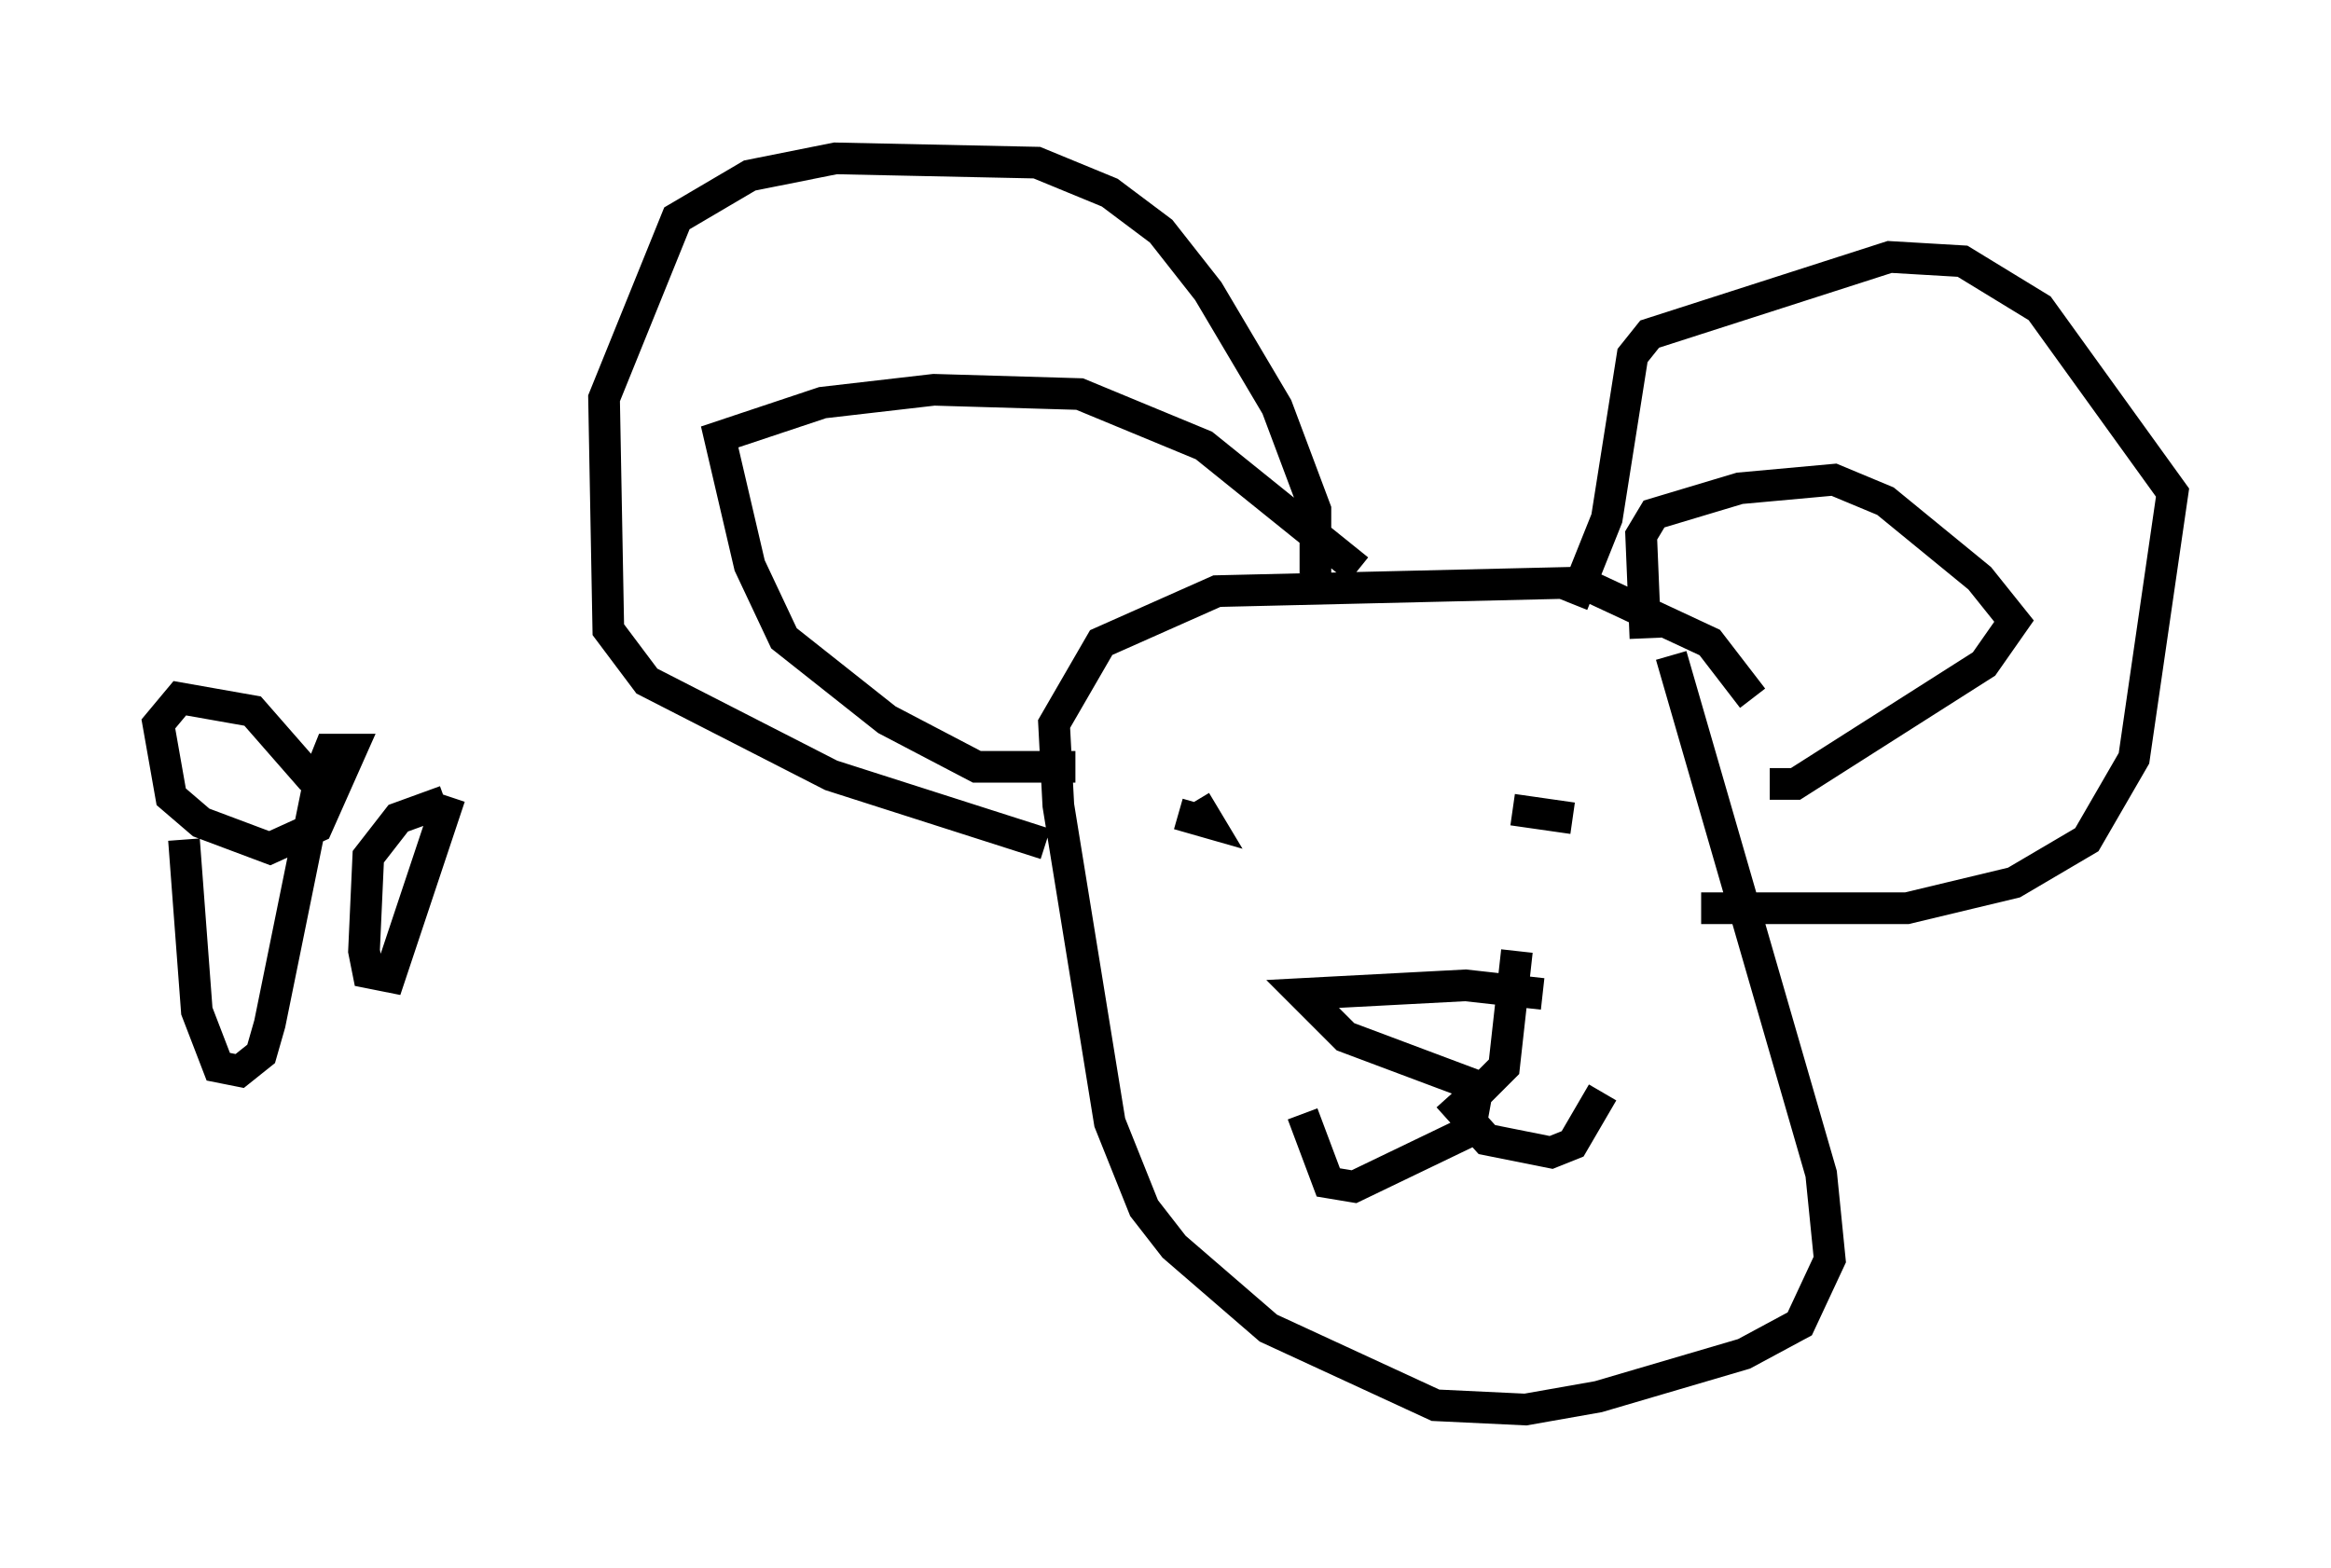 <?xml version="1.0" encoding="utf-8" ?>
<svg baseProfile="full" height="49.512" version="1.1" width="73.599" xmlns="http://www.w3.org/2000/svg" xmlns:ev="http://www.w3.org/2001/xml-events" xmlns:xlink="http://www.w3.org/1999/xlink"><defs /><rect fill="white" height="49.512" width="73.599" x="0" y="0" /><path d="M55.608, 23.674 m-0.271, -1.624 l-1.353, -1.759 -4.059, -1.894 l-11.502, 0.271 -3.654, 1.624 l-1.488, 2.571 0.135, 2.571 l1.624, 10.013 1.083, 2.706 l0.947, 1.218 2.977, 2.571 l5.277, 2.436 2.842, 0.135 l2.3, -0.406 4.601, -1.353 l1.759, -0.947 0.947, -2.03 l-0.271, -2.706 -4.736, -16.373 m3.112, 4.059 l0.812, 0.0 5.954, -3.789 l0.947, -1.353 -1.083, -1.353 l-2.977, -2.436 -1.624, -0.677 l-2.977, 0.271 -2.706, 0.812 l-0.406, 0.677 0.135, 3.248 m1.759, 8.525 l6.495, 0.0 3.383, -0.812 l2.3, -1.353 1.488, -2.571 l1.218, -8.39 -4.195, -5.819 l-2.436, -1.488 -2.3, -0.135 l-7.578, 2.436 -0.541, 0.677 l-0.812, 5.142 -1.083, 2.706 m-6.766, -1.083 l-4.871, -3.924 -3.924, -1.624 l-4.601, -0.135 -3.518, 0.406 l-3.248, 1.083 0.947, 4.059 l1.083, 2.3 3.248, 2.571 l2.842, 1.488 3.112, 0.0 m7.578, -5.819 l0.0, -2.3 -1.218, -3.248 l-2.165, -3.654 -1.488, -1.894 l-1.624, -1.218 -2.3, -0.947 l-6.36, -0.135 -2.706, 0.541 l-2.3, 1.353 -2.3, 5.683 l0.135, 7.307 1.218, 1.624 l5.819, 2.977 6.766, 2.165 m4.736, -1.353 l0.406, 0.677 -0.947, -0.271 m10.555, -0.135 l1.894, 0.271 m-0.947, 5.548 l-2.436, -0.271 -5.142, 0.271 l1.353, 1.353 4.33, 1.624 l0.677, -0.677 0.406, -3.654 m-1.218, 4.195 l-0.271, 1.488 -3.654, 1.759 l-0.812, -0.135 -0.812, -2.165 m4.601, -0.541 l1.218, 1.353 2.03, 0.406 l0.677, -0.271 0.947, -1.624 m-40.73, -9.878 l-1.894, -2.165 -2.3, -0.406 l-0.677, 0.812 0.406, 2.3 l0.947, 0.812 2.165, 0.812 l1.488, -0.677 1.083, -2.436 l-0.677, 0.0 -0.271, 0.677 l-1.624, 7.984 -0.271, 0.947 l-0.677, 0.541 -0.677, -0.135 l-0.677, -1.759 -0.406, -5.413 m8.39, -1.353 l-1.894, 5.683 -0.677, -0.135 l-0.135, -0.677 0.135, -2.977 l0.947, -1.218 1.488, -0.541 " fill="none" stroke="black" stroke-width="1" /></svg>